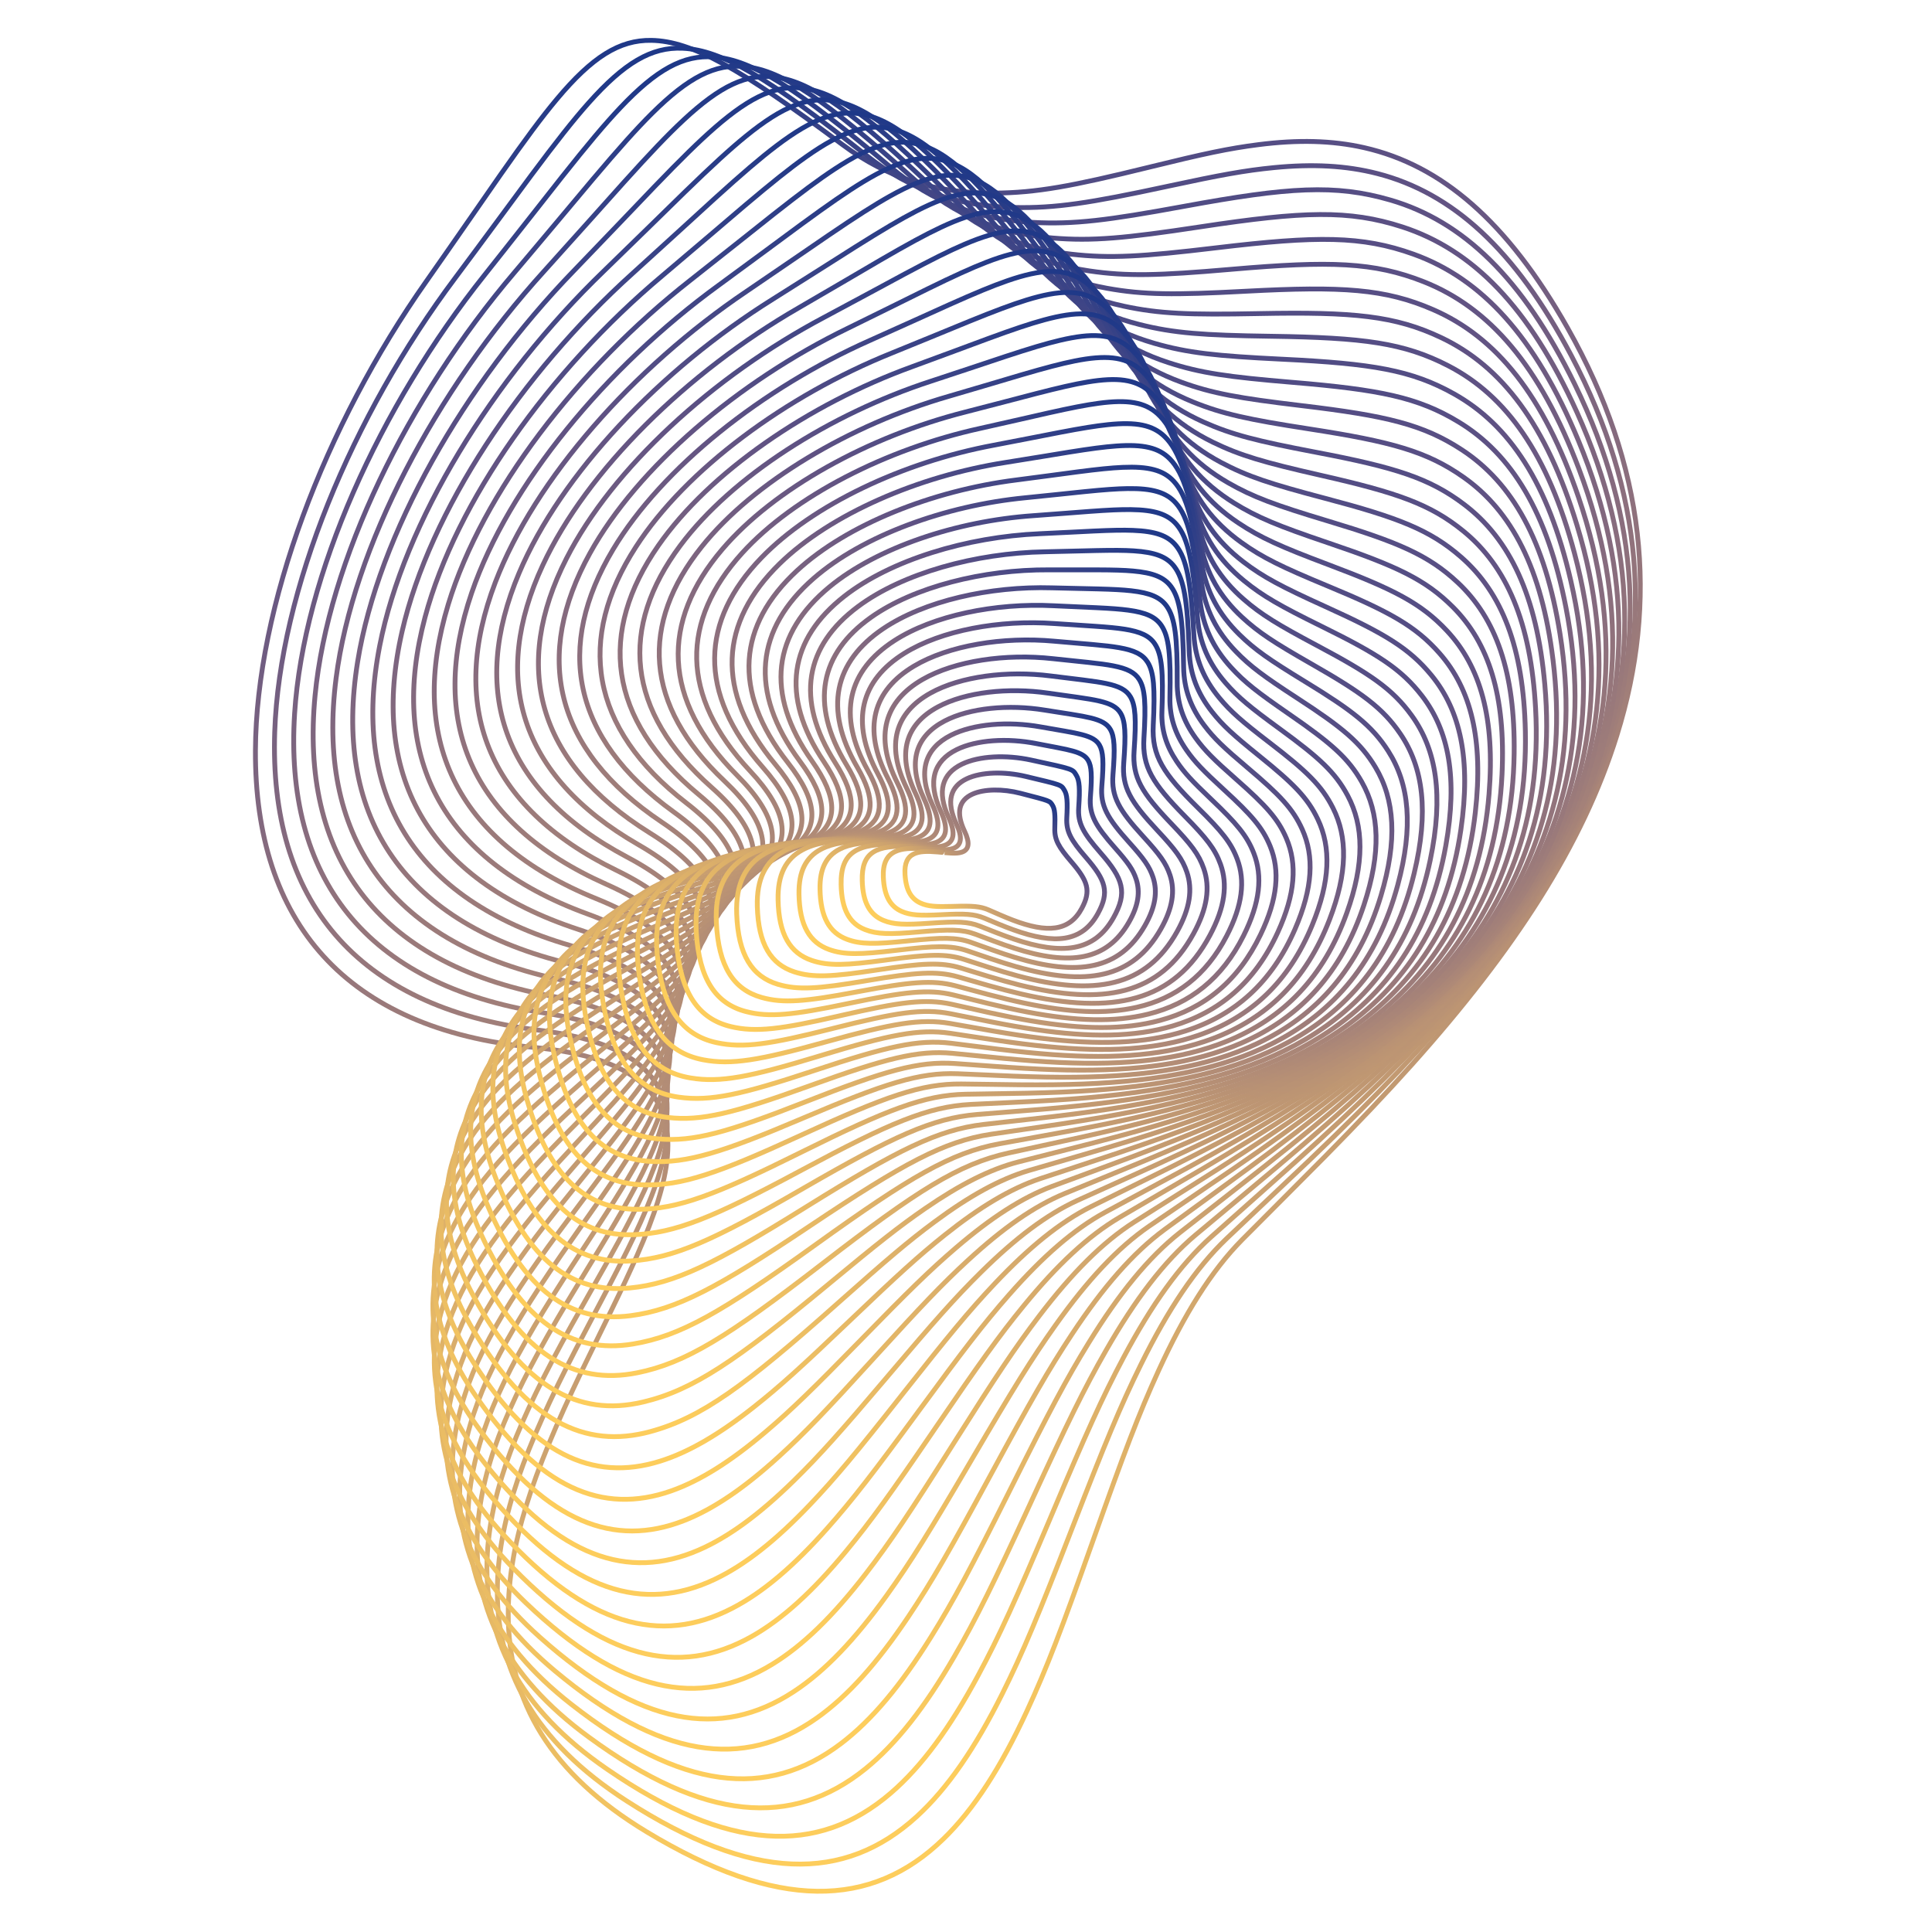 <svg xmlns="http://www.w3.org/2000/svg" width="400" height="400" viewBox="0 0 400 400">
  <defs>
    <linearGradient id="a" x1="0%" x2="96.353%" y1="50%" y2="50%">
      <stop offset="0%" stop-color="#1E3888"/>
      <stop offset="20%" stop-color="#605283"/>
      <stop offset="40%" stop-color="#8B6E7D"/>
      <stop offset="60%" stop-color="#B28C76"/>
      <stop offset="80%" stop-color="#D8AC6B"/>
      <stop offset="100%" stop-color="#FDCD5C"/>
    </linearGradient>
  </defs>
  <g fill="none" fill-rule="evenodd" stroke="url(#a)" transform="translate(12 -43)">
    <path d="M122.328,369.641 C154.462,376.545 181.921,370.816 205.932,354.194 C225.48,340.661 241.98,320.71 258.272,293.405 C262.449,286.404 266.517,279.102 271.197,270.32 C273.47,266.053 280.987,251.695 282.405,249.025 C286.663,241.01 293.501,233.045 303.164,224.371 C310.484,217.799 317.139,212.588 332.252,201.261 C332.808,200.844 332.808,200.844 333.365,200.426 C348.069,189.403 355.033,183.926 362.292,177.338 C371.757,168.748 378.378,160.864 382.367,152.969 C391.755,134.387 386.311,115.728 362.64,94.77 C345.242,79.366 328.34,75.422 310.962,80.896 C297.412,85.164 285.067,94.064 267.651,110.314 C265.293,112.513 256.807,120.56 257.629,119.785 C253.715,123.48 250.858,126.107 248.116,128.497 C241.155,134.564 235.607,138.451 230.508,140.561 C218.219,145.645 208.702,139.993 200.648,120.902 C185.379,84.707 158.484,73.544 124.798,84.246 C96.349,93.285 64.87,117.97 42.625,147.007 C38.632,152.218 27.07,167.048 26.13,168.266 C20.731,175.266 17.314,179.948 14.666,184.084 C8.57,193.601 6.824,200.048 8.915,206.356 C11.549,214.303 19.884,222.138 41.296,237.655 C50.903,244.617 56.853,253.432 60.264,264.636 C62.84,273.101 63.697,280.308 64.724,296.838 C64.737,297.054 64.737,297.054 64.75,297.269 C65.446,308.474 65.927,313.745 67.021,319.881 C68.451,327.911 70.701,334.649 74.16,340.601 C82.346,354.687 97.413,364.287 122.328,369.641 Z" transform="scale(1 -1) rotate(-72.642 -109.394 0)"/>
    <path d="M123.853,366.659 C155.306,373.423 182.183,367.814 205.684,351.536 C224.818,338.283 240.967,318.744 256.913,292.002 C261.001,285.146 264.983,277.995 269.563,269.393 C271.787,265.215 279.144,251.154 280.532,248.538 C284.7,240.687 291.395,232.886 300.854,224.389 C308.019,217.953 314.533,212.849 329.327,201.755 C329.871,201.347 329.871,201.347 330.416,200.939 C344.809,190.143 351.626,184.778 358.73,178.327 C367.994,169.915 374.474,162.194 378.378,154.463 C387.564,136.268 382.236,117.996 359.065,97.47 C342.036,82.384 325.494,78.521 308.487,83.88 C295.225,88.059 283.143,96.774 266.095,112.688 C263.788,114.842 255.483,122.721 256.285,121.964 C252.454,125.583 249.658,128.155 246.974,130.496 C240.16,136.439 234.728,140.246 229.736,142.313 C217.7,147.294 208.378,141.754 200.491,123.05 C185.543,87.603 159.221,76.67 126.251,87.148 C98.406,95.998 67.594,120.173 45.821,148.61 C41.914,153.714 30.596,168.238 29.677,169.43 C24.393,176.285 21.049,180.871 18.457,184.92 C12.492,194.239 10.784,200.55 12.828,206.725 C15.405,214.507 23.564,222.181 44.525,237.381 C53.932,244.202 59.758,252.838 63.098,263.814 C65.622,272.106 66.461,279.166 67.467,295.358 C67.48,295.569 67.48,295.569 67.493,295.78 C68.175,306.754 68.646,311.917 69.717,317.926 C71.118,325.79 73.32,332.388 76.706,338.218 C84.718,352.012 99.466,361.414 123.853,366.659 Z" transform="scale(1 -1) rotate(-74.317 -100.252 0)"/>
    <path d="M125.377,363.676 C156.151,370.3 182.445,364.811 205.436,348.877 C224.155,335.904 239.954,316.777 255.553,290.597 C259.552,283.886 263.448,276.886 267.928,268.465 C270.104,264.376 277.301,250.61 278.659,248.05 C282.737,240.362 289.288,232.724 298.543,224.405 C305.553,218.105 311.927,213.108 326.401,202.248 C326.934,201.848 326.934,201.848 327.466,201.449 C341.549,190.881 348.218,185.63 355.168,179.314 C364.231,171.08 370.57,163.523 374.388,155.955 C383.374,138.147 378.16,120.263 355.491,100.169 C338.83,85.4 322.648,81.618 306.012,86.862 C293.037,90.952 281.217,99.483 264.54,115.061 C262.282,117.169 254.159,124.881 254.942,124.141 C251.194,127.684 248.458,130.202 245.832,132.494 C239.164,138.312 233.849,142.04 228.963,144.063 C217.181,148.942 208.054,143.513 200.333,125.196 C185.707,90.496 159.957,79.793 127.704,90.048 C100.462,98.709 70.318,122.373 49.018,150.211 C45.195,155.207 34.122,169.426 33.224,170.591 C28.054,177.302 24.783,181.791 22.247,185.755 C16.413,194.875 14.742,201.051 16.741,207.092 C19.261,214.709 27.243,222.222 47.754,237.105 C56.96,243.785 62.663,252.243 65.933,262.991 C68.403,271.11 69.225,278.023 70.21,293.875 C70.223,294.082 70.223,294.082 70.236,294.289 C71.585,315.984 73.291,325.565 79.252,335.833 C87.091,349.335 101.519,358.54 125.377,363.676 Z" transform="scale(1 -1) rotate(-76.044 -91.183 0)"/>
    <path d="M126.902,360.69 C156.996,367.174 182.707,361.805 205.188,346.216 C223.492,333.523 238.941,314.807 254.194,289.19 C258.104,282.624 261.913,275.774 266.293,267.535 C268.421,263.534 275.458,250.065 276.786,247.559 C280.774,240.035 287.181,232.56 296.232,224.42 C303.088,218.254 309.321,213.365 323.476,202.739 C323.997,202.348 323.997,202.348 324.517,201.957 C338.289,191.616 344.81,186.479 351.606,180.299 C360.468,172.243 366.666,164.849 370.399,157.445 C379.183,140.024 374.084,122.528 351.916,102.865 C335.623,88.414 319.802,84.712 303.536,89.842 C290.85,93.843 279.292,102.189 262.984,117.431 C260.777,119.494 252.835,127.038 253.599,126.316 C249.933,129.783 247.258,132.247 244.689,134.49 C238.169,140.183 232.97,143.831 228.19,145.811 C216.662,150.587 207.729,145.27 200.175,127.341 C185.871,93.388 160.694,82.915 129.158,92.946 C102.518,101.419 73.042,124.572 52.215,151.81 C48.476,156.699 37.648,170.612 36.771,171.751 C31.716,178.317 28.517,182.709 26.038,186.587 C20.335,195.509 18.701,201.55 20.654,207.458 C23.116,214.909 30.923,222.262 50.983,236.827 C59.989,243.366 65.568,251.645 68.767,262.165 C71.184,270.112 71.988,276.877 72.953,292.39 C72.966,292.593 72.966,292.593 72.978,292.795 C74.299,314.024 75.969,323.399 81.798,333.445 C89.463,346.656 103.571,355.663 126.902,360.69 Z" transform="scale(1 -1) rotate(-77.821 -82.216 0)"/>
    <path d="M128.427,357.702 C157.841,364.046 182.97,358.797 204.941,343.552 C222.83,331.14 237.928,312.836 252.835,287.782 C256.656,281.359 260.378,274.661 264.659,266.603 C266.738,262.69 273.615,249.517 274.913,247.066 C278.812,239.706 285.074,232.394 293.922,224.432 C300.623,218.402 306.716,213.62 320.551,203.227 C321.059,202.845 321.059,202.845 321.568,202.463 C335.029,192.35 341.402,187.325 348.045,181.282 C356.705,173.404 362.762,166.173 366.41,158.933 C374.992,141.899 370.008,124.79 348.341,105.559 C332.417,91.425 316.957,87.805 301.061,92.82 C288.663,96.731 277.368,104.893 261.429,119.799 C259.272,121.817 251.512,129.193 252.256,128.489 C248.673,131.879 246.058,134.29 243.547,136.483 C237.173,142.052 232.091,145.62 227.418,147.557 C216.143,152.23 207.405,147.025 200.018,129.482 C186.036,96.278 161.431,86.034 130.611,95.841 C104.575,104.126 75.766,126.768 55.411,153.406 C51.758,158.188 41.175,171.796 40.318,172.909 C35.378,179.33 32.252,183.625 29.829,187.418 C24.256,196.141 22.66,202.046 24.567,207.821 C26.972,215.107 34.603,222.299 54.213,236.547 C63.018,242.945 68.473,251.045 71.602,261.337 C73.965,269.111 74.752,275.729 75.696,290.904 C75.709,291.102 75.709,291.102 75.721,291.3 C77.014,312.062 78.646,321.231 84.344,331.056 C91.836,343.975 105.624,352.784 128.427,357.702 Z" transform="scale(1 -1) rotate(-79.641 -73.376 0)"/>
    <path d="M129.953,354.712 C158.686,360.916 183.233,355.787 204.694,340.887 C222.168,328.754 236.916,310.862 251.476,286.37 C255.209,280.093 258.844,273.545 263.025,265.668 C265.056,261.843 271.772,248.967 273.041,246.571 C276.85,239.374 282.968,232.226 291.612,224.442 C298.159,218.547 304.111,213.873 317.627,203.713 C318.123,203.34 318.123,203.34 318.619,202.967 C331.769,193.081 337.995,188.17 344.484,182.263 C352.943,174.562 358.859,167.495 362.422,160.419 C370.802,143.771 365.933,127.05 344.767,108.251 C329.212,94.434 314.111,90.895 298.587,95.795 C286.477,99.617 275.443,107.595 259.874,122.165 C257.767,124.137 250.188,131.346 250.913,130.659 C247.414,133.974 244.858,136.33 242.406,138.474 C236.179,143.918 231.213,147.407 226.646,149.3 C215.625,153.87 207.082,148.778 199.861,131.622 C186.2,99.165 162.168,89.151 132.065,98.734 C106.632,106.83 78.491,128.962 58.609,155 C55.04,159.675 44.702,172.977 43.866,174.064 C39.041,180.34 35.987,184.539 33.621,188.246 C28.179,196.77 26.62,202.54 28.48,208.181 C30.829,215.303 38.283,222.333 57.442,236.264 C66.047,242.521 71.379,250.443 74.437,260.507 C76.747,268.108 77.516,274.578 78.44,289.414 C78.452,289.608 78.452,289.608 78.464,289.802 C79.729,310.097 81.325,319.06 86.891,328.664 C94.209,341.292 107.678,349.903 129.953,354.712 Z" transform="scale(1 -1) rotate(-81.5 -64.685 0)"/>
    <path d="M131.479,351.72 C159.533,357.784 183.496,352.774 204.448,338.218 C221.507,326.366 235.904,308.885 250.119,284.956 C253.762,278.824 257.311,272.426 261.392,264.731 C263.374,260.995 269.931,248.415 271.169,246.073 C274.889,239.04 280.862,232.055 289.303,224.449 C295.695,218.689 301.506,214.122 314.703,204.196 C315.187,203.832 315.187,203.832 315.672,203.468 C328.51,193.809 334.588,189.011 340.923,183.241 C349.182,175.718 354.957,168.814 358.434,161.902 C366.613,145.641 361.859,129.307 341.194,110.94 C326.008,97.441 311.267,93.982 296.113,98.767 C284.291,102.5 273.52,110.294 258.32,124.528 C256.263,126.454 248.866,133.496 249.572,132.827 C246.155,136.065 243.66,138.367 241.266,140.462 C235.185,145.782 230.336,149.191 225.875,151.041 C215.107,155.508 206.759,150.528 199.705,133.759 C186.366,102.049 162.906,92.265 133.52,101.624 C108.69,109.532 81.217,131.153 61.807,156.592 C58.322,161.159 48.229,174.156 47.415,175.216 C42.704,181.348 39.724,185.449 37.413,189.071 C32.102,197.397 30.58,203.031 32.395,208.539 C34.687,215.496 41.964,222.365 60.673,235.979 C69.078,242.095 74.286,249.838 77.273,259.674 C79.53,267.103 80.281,273.425 81.185,287.923 C81.197,288.112 81.197,288.112 81.209,288.301 C82.445,308.131 84.004,316.887 89.438,326.269 C96.584,338.606 109.732,347.019 131.479,351.72 Z" transform="scale(1 -1) rotate(-83.394 -56.16 0)"/>
    <path d="M133.006,348.725 C160.38,354.648 183.761,349.759 204.203,335.548 C220.847,323.975 234.894,306.906 248.762,283.54 C252.317,277.552 255.778,271.305 259.761,263.792 C261.694,260.143 268.091,247.86 269.299,245.572 C272.928,238.703 278.758,231.881 286.995,224.453 C293.233,218.829 298.903,214.37 311.78,204.677 C312.253,204.322 312.253,204.322 312.725,203.966 C325.253,194.535 331.183,189.851 337.364,184.216 C345.422,176.871 351.056,170.131 354.448,163.382 C362.425,147.508 357.786,131.562 337.622,113.626 C322.804,100.445 308.424,97.066 293.641,101.737 C282.107,105.381 271.598,112.99 256.768,126.889 C254.761,128.769 247.545,135.643 248.231,134.992 C244.897,138.154 242.463,140.402 240.126,142.447 C234.192,147.643 229.46,150.972 225.105,152.779 C214.591,157.143 206.438,152.275 199.55,135.893 C186.533,104.931 163.645,95.377 134.976,104.512 C110.749,112.231 83.943,133.341 65.007,158.18 C61.606,162.64 51.758,175.332 50.965,176.366 C46.369,182.353 43.461,186.358 41.207,189.894 C36.026,198.021 34.542,203.52 36.311,208.895 C38.545,215.686 45.647,222.395 63.905,235.691 C72.109,241.666 77.194,249.23 80.111,258.839 C82.313,266.094 83.048,272.269 83.931,286.428 C83.942,286.613 83.942,286.613 83.954,286.798 C85.162,306.161 86.684,314.712 91.987,323.872 C98.959,335.917 111.788,344.133 133.006,348.725 Z" transform="scale(1 -1) rotate(-85.318 -47.817 0)"/>
    <path d="M134.535,345.727 C161.229,351.511 184.028,346.742 203.959,332.874 C220.189,321.582 233.885,304.925 247.407,282.121 C250.872,276.277 254.248,270.182 258.13,262.849 C260.015,259.289 266.252,247.302 267.43,245.069 C270.97,238.364 276.656,231.705 284.689,224.455 C290.772,218.966 296.302,214.614 308.859,205.155 C309.32,204.808 309.32,204.808 309.78,204.462 C321.997,195.258 327.779,190.687 333.807,185.189 C341.663,178.022 347.156,171.445 350.463,164.859 C358.239,149.372 353.715,133.814 334.052,116.309 C319.602,103.446 305.582,100.148 291.169,104.704 C279.924,108.259 269.677,115.684 255.216,129.246 C253.259,131.082 246.225,137.787 246.892,137.154 C243.641,140.24 241.267,142.434 238.988,144.43 C233.201,149.501 228.585,152.751 224.337,154.515 C214.076,158.776 206.118,154.02 199.397,138.025 C186.701,107.81 164.386,98.486 136.433,107.397 C112.81,114.928 86.671,135.527 68.207,159.767 C64.892,164.119 55.289,176.506 54.516,177.513 C50.035,183.355 47.2,187.263 45.002,190.714 C39.951,198.643 38.505,204.006 40.228,209.247 C42.405,215.873 49.33,222.421 67.138,235.401 C75.142,241.235 80.103,248.62 82.949,258.001 C85.099,265.084 85.816,271.111 86.678,284.931 C86.69,285.112 86.69,285.112 86.701,285.292 C87.881,304.189 89.366,312.533 94.537,321.473 C101.336,333.226 113.845,341.244 134.535,345.727 Z" transform="scale(1 -1) rotate(-87.267 -39.668 0)"/>
    <path d="M136.066,342.726 C162.08,348.37 184.296,343.721 203.717,330.198 C219.532,319.186 232.878,302.94 246.054,280.699 C249.43,275 252.719,269.055 256.501,261.904 C258.338,258.432 264.414,246.741 265.563,244.563 C269.013,238.021 274.554,231.526 282.384,224.454 C288.312,219.1 293.702,214.856 305.94,205.631 C306.388,205.293 306.388,205.293 306.837,204.955 C318.742,195.979 324.377,191.521 330.251,186.159 C337.906,179.17 343.258,172.756 346.479,166.334 C354.054,151.234 349.645,136.063 330.483,118.99 C316.402,106.444 302.742,103.228 288.7,107.669 C277.743,111.134 267.758,118.375 253.667,131.601 C251.76,133.391 244.907,139.929 245.555,139.314 C242.386,142.324 240.073,144.463 237.852,146.411 C232.211,151.357 227.712,154.526 223.57,156.247 C213.563,160.406 205.799,155.761 199.245,140.154 C186.871,110.686 165.128,101.592 137.892,110.279 C114.872,117.621 89.401,137.71 71.41,161.35 C68.179,165.595 58.821,177.676 58.069,178.657 C53.703,184.355 50.94,188.166 48.799,191.531 C43.879,199.262 42.47,204.489 44.146,209.597 C46.267,216.058 53.016,222.445 70.373,235.108 C78.177,240.801 83.014,248.007 85.79,257.16 C87.886,264.07 88.585,269.95 89.427,283.432 C89.438,283.608 89.438,283.608 89.449,283.784 C90.601,302.214 92.049,310.352 97.088,319.07 C103.714,330.532 115.904,338.352 136.066,342.726 Z" transform="scale(1 -1) rotate(-89.236 -31.724 0)"/>
    <path d="M137.599,339.723 C162.932,345.227 184.566,340.698 203.477,327.519 C218.878,316.787 231.873,300.953 244.702,279.275 C247.99,273.72 251.192,267.926 254.875,260.956 C256.663,257.573 262.579,246.178 263.698,244.055 C267.058,237.677 272.455,231.344 280.081,224.451 C285.855,219.232 291.104,215.095 303.023,206.103 C303.459,205.774 303.459,205.774 303.895,205.445 C315.49,196.697 320.977,192.352 326.697,187.126 C334.151,180.315 339.362,174.064 342.498,167.807 C349.871,153.093 345.577,138.31 326.916,121.668 C313.204,109.44 299.904,106.304 286.232,110.63 C275.563,114.007 265.841,121.063 252.119,133.954 C250.262,135.698 243.591,142.068 244.22,141.47 C241.134,144.404 238.881,146.49 236.718,148.388 C231.223,153.21 226.84,156.3 222.806,157.977 C213.052,162.033 205.483,157.501 199.095,142.28 C187.043,113.56 165.873,104.695 139.353,113.159 C116.936,120.312 92.133,139.891 74.614,162.931 C71.468,167.069 62.355,178.844 61.624,179.799 C57.372,185.352 54.682,189.066 52.597,192.345 C47.808,199.878 46.437,204.97 48.067,209.945 C50.131,216.24 56.703,222.467 73.61,234.812 C81.214,240.364 85.927,247.392 88.632,256.316 C90.674,263.054 91.356,268.787 92.178,281.929 C92.189,282.101 92.189,282.101 92.2,282.273 C93.324,300.237 94.734,308.169 99.642,316.665 C106.095,327.836 117.964,335.458 137.599,339.723 Z" transform="scale(-1 1) rotate(88.78 0 24.508)"/>
    <path d="M139.134,336.718 C163.787,342.081 184.838,337.672 203.239,324.838 C218.225,314.386 230.87,298.964 243.353,277.848 C246.552,272.438 249.667,266.795 253.25,260.006 C254.99,256.711 260.746,245.612 261.835,243.544 C265.105,237.329 270.358,231.16 277.781,224.445 C283.4,219.361 288.508,215.332 300.107,206.574 C300.532,206.253 300.532,206.253 300.956,205.933 C312.24,197.412 317.579,193.18 323.145,188.09 C330.398,181.457 335.468,175.37 338.519,169.276 C345.69,154.949 341.511,140.554 323.351,124.344 C310.007,112.433 297.068,109.378 283.767,113.589 C273.386,116.877 263.926,123.748 250.574,136.303 C248.767,138.002 242.277,144.205 242.886,143.625 C239.884,146.482 237.691,148.514 235.586,150.363 C230.238,155.06 225.971,158.07 222.043,159.705 C212.543,163.657 205.169,159.237 198.948,144.403 C187.217,116.431 166.619,107.796 140.816,116.035 C119.003,123.001 94.867,142.068 77.821,164.508 C74.759,168.539 65.891,180.01 65.181,180.938 C61.044,186.346 58.427,189.964 56.398,193.157 C51.739,200.491 50.406,205.448 51.99,210.289 C53.997,216.42 60.393,222.485 76.849,234.514 C84.252,239.925 88.842,246.774 91.477,255.47 C93.466,262.035 94.13,267.62 94.932,280.424 C94.942,280.592 94.942,280.592 94.953,280.759 C96.048,298.257 97.422,305.983 102.198,314.258 C108.478,325.137 120.027,332.561 139.134,336.718 Z" transform="scale(-1 1) rotate(86.786 0 17.43)"/>
    <path d="M140.671,333.71 C164.645,338.933 185.113,334.644 203.004,322.154 C217.575,311.982 229.87,296.972 242.007,276.418 C245.116,271.153 248.144,265.661 251.628,259.053 C253.319,255.846 258.915,245.044 259.974,243.03 C263.155,236.979 268.264,230.973 275.483,224.436 C280.947,219.488 285.915,215.566 297.195,207.041 C297.607,206.729 297.607,206.729 298.019,206.418 C308.992,198.124 314.184,194.006 319.596,189.052 C326.648,182.597 331.577,176.673 334.542,170.743 C341.512,156.803 337.448,142.795 319.789,127.016 C306.814,115.423 294.234,112.449 281.304,116.546 C271.212,119.744 262.013,126.431 249.031,138.65 C247.274,140.303 240.965,146.339 241.556,145.776 C238.636,148.557 236.503,150.535 234.456,152.335 C229.255,156.907 225.105,159.838 221.283,161.429 C212.036,165.279 204.857,160.971 198.803,146.524 C187.394,119.299 167.368,110.894 142.282,118.909 C121.072,125.686 97.604,144.243 81.03,166.084 C78.053,170.007 69.43,181.172 68.741,182.074 C64.719,187.338 62.174,190.858 60.202,193.966 C55.674,201.102 54.377,205.923 55.916,210.631 C57.865,216.597 64.085,222.501 80.091,234.213 C87.294,239.483 91.76,246.153 94.324,254.622 C96.259,261.014 96.906,266.452 97.687,278.917 C97.698,279.08 97.698,279.08 97.708,279.243 C98.776,296.274 100.112,303.794 104.757,311.848 C110.863,322.435 122.093,329.662 140.671,333.71 Z" transform="scale(-1 1) rotate(84.787 0 10.064)"/>
    <path d="M142.211,330.699 C165.505,335.783 185.391,331.614 202.772,319.468 C216.928,309.576 228.872,294.977 240.663,274.987 C243.683,269.866 246.625,264.524 250.009,258.098 C251.652,254.979 257.088,244.473 258.117,242.514 C261.207,236.627 266.172,230.784 273.188,224.425 C278.497,219.612 283.324,215.797 294.285,207.506 C294.685,207.203 294.685,207.203 295.085,206.9 C305.747,198.834 310.791,194.83 316.049,190.012 C322.9,183.734 327.688,177.974 330.568,172.208 C337.337,158.654 333.387,145.033 316.229,129.687 C303.623,118.411 291.404,115.517 278.844,119.499 C269.04,122.608 260.104,129.111 247.491,140.994 C245.784,142.602 239.657,148.47 240.228,147.925 C237.391,150.63 235.319,152.554 233.329,154.304 C228.275,158.752 224.241,161.603 220.526,163.151 C211.532,166.898 204.548,162.702 198.661,148.642 C187.573,122.165 168.12,113.989 143.75,121.781 C123.143,128.369 100.343,146.415 84.242,167.656 C81.35,171.473 72.972,182.332 72.303,183.208 C68.396,188.327 65.924,191.751 64.008,194.773 C59.61,201.71 58.351,206.396 59.844,210.971 C61.736,216.771 67.78,222.515 83.335,233.909 C90.338,239.039 94.68,245.53 97.174,253.771 C99.056,259.99 99.685,265.28 100.446,277.407 C100.456,277.565 100.456,277.565 100.466,277.724 C101.505,294.289 102.805,301.603 107.318,309.435 C113.251,319.731 124.161,326.76 142.211,330.699 Z" transform="scale(-1 1) rotate(82.787 0 2.41)"/>
    <path d="M143.755,327.686 C166.368,332.63 185.671,328.581 202.542,316.78 C216.284,307.168 227.877,292.981 239.322,273.552 C242.253,268.576 245.108,263.385 248.393,257.14 C249.987,254.11 255.263,243.9 256.262,241.995 C259.263,236.272 264.084,230.593 270.895,224.412 C276.05,219.734 280.737,216.026 291.378,207.969 C291.766,207.675 291.766,207.675 292.154,207.381 C302.505,199.542 307.402,195.651 312.505,190.969 C319.155,184.869 323.803,179.272 326.597,173.67 C333.164,160.503 329.33,147.27 312.673,132.354 C300.435,121.396 288.576,118.583 276.387,122.451 C266.871,125.47 258.197,131.789 245.953,143.336 C244.297,144.898 238.351,150.598 238.903,150.072 C236.149,152.701 234.137,154.57 232.206,156.271 C227.297,160.595 223.381,163.366 219.772,164.871 C211.032,168.515 204.242,164.431 198.521,150.757 C187.756,125.028 168.875,117.082 145.222,124.65 C125.218,131.05 103.086,148.585 87.457,169.227 C84.649,172.936 76.516,183.49 75.869,184.339 C72.076,189.313 69.677,192.64 67.817,195.577 C63.55,202.316 62.328,206.866 63.775,211.308 C65.611,216.943 71.478,222.526 86.583,233.603 C93.385,238.592 97.604,244.904 100.027,252.917 C101.855,258.964 102.467,264.107 103.207,275.895 C103.217,276.049 103.217,276.049 103.227,276.203 C104.238,292.302 105.501,299.409 109.882,307.021 C115.642,317.025 126.232,323.856 143.755,327.686 Z" transform="scale(-1 1) rotate(80.793 0 -5.535)"/>
    <path d="M145.301,324.672 C167.234,329.475 185.955,325.546 202.316,314.089 C215.642,304.757 226.886,290.982 237.984,272.116 C240.826,267.284 243.595,262.244 246.78,256.181 C248.325,253.238 253.441,243.325 254.41,241.475 C257.321,235.915 261.998,230.399 268.606,224.396 C273.607,219.853 278.152,216.253 288.474,208.429 C288.85,208.144 288.85,208.144 289.227,207.859 C309.603,192.411 317.746,184.934 322.629,175.129 C328.995,162.349 325.275,149.504 309.119,135.02 C297.25,124.379 285.751,121.647 273.933,125.4 C264.705,128.33 256.293,134.464 244.419,145.676 C242.813,147.192 237.048,152.725 237.581,152.216 C234.91,154.769 232.958,156.584 231.085,158.236 C226.323,162.435 222.523,165.127 219.021,166.588 C210.534,170.13 203.939,166.157 198.385,152.871 C187.941,127.888 169.632,120.173 146.696,127.516 C127.296,133.728 105.831,150.753 90.676,170.795 C87.952,174.396 80.064,184.645 79.437,185.468 C75.759,190.298 73.433,193.528 71.629,196.379 C67.493,202.92 66.309,207.335 67.709,211.643 C69.488,217.113 75.179,222.535 89.834,233.295 C96.435,238.143 100.53,244.277 102.883,252.062 C104.658,257.936 105.252,262.931 105.972,274.38 C105.981,274.53 105.981,274.53 105.991,274.68 C106.974,290.313 108.199,297.214 112.45,304.604 C118.036,314.317 128.307,320.95 145.301,324.672 Z" transform="scale(-1 1) rotate(78.809 0 -13.772)"/>
    <path d="M146.851,321.655 C168.104,326.318 186.242,322.509 202.093,311.397 C215.005,302.345 225.897,288.981 236.649,270.678 C239.403,265.991 242.085,261.101 245.17,255.219 C246.667,252.365 251.623,242.748 252.562,240.952 C255.383,235.556 259.916,230.203 266.32,224.378 C271.166,219.971 275.571,216.478 285.573,208.888 C285.938,208.611 285.938,208.611 286.302,208.335 C306.045,193.35 313.935,186.097 318.665,176.587 C324.829,164.194 321.224,151.735 305.569,137.683 C294.069,127.36 282.93,124.708 271.483,128.346 C262.543,131.188 254.393,137.137 242.889,148.013 C241.333,149.484 235.749,154.849 236.263,154.358 C233.674,156.835 231.783,158.596 229.968,160.199 C225.353,164.274 221.669,166.885 218.273,168.304 C210.04,171.742 203.64,167.882 198.252,154.982 C188.13,130.747 170.394,123.261 148.174,130.381 C129.377,136.404 108.58,152.918 93.897,172.36 C91.258,175.855 83.615,185.798 83.009,186.595 C79.446,191.28 77.192,194.413 75.445,197.179 C71.439,203.521 70.292,207.801 71.647,211.976 C73.369,217.281 78.884,222.542 93.087,232.985 C99.489,237.692 103.46,243.647 105.742,251.204 C107.464,256.905 108.041,261.753 108.74,272.864 C108.749,273.009 108.749,273.009 108.758,273.155 C109.714,288.321 110.902,295.016 115.02,302.185 C120.434,311.607 130.385,318.042 146.851,321.655 Z" transform="scale(-1 1) rotate(76.84 0 -22.299)"/>
    <path d="M148.404,318.636 C168.977,323.159 186.533,319.471 201.873,308.702 C214.37,299.93 224.913,286.978 235.318,269.238 C237.983,264.695 240.578,259.956 243.564,254.255 C245.012,251.489 249.808,242.169 250.717,240.428 C255.615,231.047 263.18,224.157 282.676,209.344 C283.029,209.077 283.029,209.077 283.381,208.809 C302.491,194.287 310.127,187.258 314.704,178.043 C320.667,166.036 317.177,153.965 302.023,140.344 C290.891,130.338 280.112,127.768 269.036,131.291 C260.384,134.043 252.496,139.808 241.362,150.349 C239.855,151.774 234.454,156.972 234.948,156.498 C232.442,158.898 230.612,160.606 228.854,162.159 C224.385,166.11 220.818,168.642 217.529,170.017 C209.549,173.353 203.344,169.604 198.123,157.091 C188.322,133.604 171.158,126.347 149.656,133.243 C131.462,139.078 111.332,155.082 97.122,173.924 C94.568,177.311 87.169,186.95 86.585,187.72 C83.136,192.26 80.955,195.297 79.264,197.977 C75.389,204.121 74.279,208.265 75.588,212.307 C77.253,217.447 82.592,222.547 96.345,232.673 C102.546,237.239 106.394,243.015 108.605,250.345 C110.273,255.873 110.832,260.573 111.511,271.345 C111.52,271.486 111.52,271.486 111.529,271.628 C112.456,286.328 113.608,292.817 117.595,299.764 C122.835,308.895 132.466,315.132 148.404,318.636 Z" transform="scale(-1 1) rotate(74.891 0 -31.114)"/>
    <path d="M149.961,315.616 C169.854,319.999 186.827,316.431 201.658,306.007 C213.74,297.515 223.932,284.974 233.991,267.796 C236.567,263.398 239.075,258.81 241.961,253.29 C243.361,250.613 247.997,241.588 248.876,239.902 C253.612,230.815 260.929,224.143 279.783,209.799 C280.123,209.54 280.123,209.54 280.464,209.281 C298.941,195.222 306.323,188.417 310.746,179.497 C316.508,167.877 313.133,156.193 298.48,143.004 C287.716,133.315 277.298,130.826 266.592,134.234 C258.229,136.897 250.603,142.478 239.838,152.682 C238.382,154.062 233.161,159.092 233.637,158.636 C231.214,160.961 229.443,162.614 227.744,164.118 C223.422,167.944 219.971,170.396 216.788,171.729 C209.061,174.962 203.051,171.325 197.997,159.199 C188.518,136.458 171.926,129.432 151.141,136.104 C133.55,141.75 114.088,157.243 100.351,175.486 C97.881,178.766 90.728,188.099 90.164,188.843 C86.83,193.239 84.721,196.178 83.087,198.773 C79.342,204.718 78.27,208.727 79.533,212.636 C81.141,217.611 86.303,222.551 99.606,232.36 C105.607,236.785 109.331,242.382 111.472,249.483 C113.086,254.84 113.628,259.392 114.287,269.825 C114.295,269.962 114.295,269.962 114.304,270.099 C115.203,284.333 116.317,290.616 120.173,297.342 C125.24,306.181 134.551,312.221 149.961,315.616 Z" transform="scale(-1 1) rotate(72.967 0 -40.21)"/>
    <path d="M151.522,312.595 C170.734,316.838 187.125,313.389 201.445,303.31 C213.113,295.098 222.954,282.969 232.667,266.353 C235.154,262.099 237.576,257.662 240.362,252.324 C241.714,249.734 246.189,241.006 247.038,239.374 C251.614,230.581 258.681,224.127 276.893,210.253 C277.222,210.003 277.222,210.003 277.55,209.752 C295.395,196.156 302.523,189.576 306.793,180.95 C312.353,169.716 309.093,158.42 294.94,145.662 C284.545,136.291 274.487,133.882 264.153,137.176 C256.077,139.75 248.714,145.146 238.318,155.014 C236.912,156.349 231.873,161.211 232.329,160.773 C229.989,163.021 228.279,164.62 226.637,166.076 C222.462,169.777 219.128,172.15 216.051,173.439 C208.578,176.569 202.763,173.044 197.875,161.305 C188.717,139.312 172.698,132.515 152.629,138.963 C135.642,144.421 116.848,159.403 103.583,177.047 C101.198,180.219 94.289,189.247 93.747,189.964 C90.528,194.216 88.491,197.059 86.914,199.567 C83.299,205.315 82.264,209.188 83.482,212.964 C85.032,217.774 90.019,222.553 102.871,232.045 C108.671,236.329 112.272,241.747 114.342,248.621 C115.903,253.804 116.427,258.209 117.065,268.304 C117.074,268.436 117.074,268.436 117.082,268.569 C117.953,282.337 119.03,288.414 122.754,294.919 C127.648,303.466 136.64,309.308 151.522,312.595 Z" transform="scale(-1 1) rotate(71.073 0 -49.582)"/>
    <path d="M153.086,309.572 C171.619,313.675 187.426,310.347 201.237,300.612 C212.49,292.68 221.981,280.962 231.348,264.909 C233.745,260.8 236.08,256.513 238.767,251.356 C240.07,248.855 244.386,240.423 245.205,238.846 C249.619,230.346 256.437,224.11 274.007,210.705 C274.324,210.464 274.324,210.464 274.64,210.222 C291.852,197.089 298.727,190.732 302.843,182.401 C308.202,171.554 305.056,160.645 291.405,148.318 C281.378,139.265 271.681,136.937 261.717,140.116 C253.929,142.6 246.828,147.812 236.802,157.345 C235.446,158.634 230.589,163.329 231.026,162.908 C228.768,165.08 227.119,166.625 225.535,168.032 C221.506,171.609 218.288,173.902 215.318,175.147 C208.098,178.175 202.478,174.762 197.756,163.409 C188.921,142.163 173.474,135.597 154.122,141.821 C137.738,147.09 119.611,161.562 106.819,178.606 C104.519,181.671 97.855,190.394 97.333,191.084 C94.229,195.191 92.265,197.937 90.744,200.361 C87.26,205.91 86.263,209.648 87.434,213.29 C88.928,217.935 93.738,222.553 106.14,231.728 C111.74,235.872 115.216,241.111 117.216,247.757 C118.724,252.768 119.23,257.026 119.848,266.782 C119.856,266.91 119.856,266.91 119.864,267.038 C120.707,280.34 121.747,286.211 125.34,292.494 C130.06,300.75 138.732,306.395 153.086,309.572 Z" transform="scale(-1 1) rotate(69.214 0 -59.217)"/>
    <path d="M154.655,306.549 C172.507,310.512 187.732,307.304 201.033,297.913 C211.87,290.261 221.011,278.955 230.032,263.464 C232.34,259.499 234.589,255.363 237.176,250.387 C238.43,247.974 242.586,239.838 243.375,238.316 C247.628,230.111 254.196,224.093 271.125,211.156 C271.43,210.924 271.43,210.924 271.734,210.691 C288.313,198.02 294.935,191.888 298.897,183.852 C304.054,173.391 301.023,162.869 287.873,150.973 C278.215,142.237 268.878,139.99 259.285,143.055 C251.786,145.45 244.947,150.477 235.29,159.674 C233.984,160.918 229.308,165.445 229.726,165.043 C227.551,167.138 225.962,168.629 224.436,169.986 C220.554,173.439 217.453,175.652 214.589,176.855 C207.622,179.78 202.196,176.478 197.642,165.513 C189.128,145.014 174.254,138.677 155.618,144.677 C139.837,149.758 122.379,163.719 110.059,180.164 C107.843,183.122 101.425,191.539 100.924,192.203 C97.934,196.166 96.043,198.815 94.578,201.153 C91.224,206.503 90.265,210.106 91.39,213.616 C92.827,218.096 97.461,222.553 109.412,231.411 C114.812,235.413 118.165,240.474 120.094,246.892 C121.548,251.73 122.037,255.841 122.635,265.258 C122.643,265.382 122.643,265.382 122.65,265.505 C123.465,278.341 124.468,284.006 127.929,290.069 C132.477,298.033 140.829,303.48 154.655,306.549 Z" transform="scale(-1 1) rotate(67.394 0 -69.101)"/>
    <path d="M156.227,303.525 C173.399,307.348 188.041,304.26 200.832,295.213 C211.255,287.841 220.045,276.947 228.719,262.018 C230.939,258.198 233.101,254.213 235.588,249.418 C236.794,247.093 240.79,239.253 241.549,237.786 C245.641,229.874 251.96,224.074 268.247,211.606 C268.539,211.383 268.539,211.383 268.832,211.159 C284.778,198.951 291.146,193.043 294.954,185.301 C299.911,175.226 296.995,165.092 284.345,153.628 C275.056,145.209 266.079,143.043 256.856,145.992 C249.646,148.298 243.069,153.142 233.782,162.003 C232.526,163.201 228.031,167.561 228.43,167.176 C226.338,169.195 224.809,170.632 223.341,171.94 C219.605,175.268 216.621,177.402 213.863,178.561 C207.15,181.384 201.919,178.194 197.531,167.615 C189.339,147.863 175.037,141.756 157.118,147.532 C141.941,152.425 125.15,165.876 113.303,181.721 C111.172,184.571 104.998,192.684 104.518,193.321 C101.643,197.139 99.825,199.692 98.416,201.944 C95.193,207.096 94.271,210.564 95.35,213.94 C96.73,218.255 101.188,222.551 112.689,231.093 C117.888,234.954 121.117,239.837 122.976,246.027 C124.376,250.692 124.848,254.655 125.425,263.734 C125.433,263.853 125.433,263.853 125.44,263.972 C126.227,276.342 127.193,281.801 130.523,287.642 C134.897,295.316 142.929,300.565 156.227,303.525 Z" transform="scale(-1 1) rotate(65.618 0 -79.215)"/>
    <path d="M157.803,300.501 C174.295,304.183 188.355,301.215 200.635,292.513 C210.643,285.421 219.083,274.938 227.411,260.572 C229.542,256.896 231.617,253.062 234.005,248.448 C235.162,246.212 238.998,238.668 239.727,237.255 C243.657,229.637 249.727,224.055 265.373,212.056 C265.653,211.841 265.653,211.841 265.933,211.626 C281.247,199.881 287.361,194.197 291.016,186.75 C295.771,177.061 292.97,167.314 280.821,156.281 C271.9,148.18 263.283,146.094 254.432,148.929 C247.509,151.146 241.195,155.805 232.278,164.331 C231.072,165.483 226.758,169.675 227.138,169.308 C225.129,171.252 223.66,172.635 222.25,173.893 C218.661,177.097 215.793,179.151 213.142,180.267 C206.682,182.987 201.646,179.909 197.425,169.717 C189.554,150.712 175.824,144.834 158.622,150.387 C144.048,155.091 127.925,168.031 116.551,183.277 C114.504,186.02 108.575,193.827 108.116,194.439 C105.356,198.112 103.611,200.568 102.258,202.734 C99.165,207.688 98.28,211.021 99.314,214.264 C100.637,218.414 104.919,222.55 115.969,230.774 C120.968,234.495 124.074,239.198 125.861,245.161 C127.208,249.653 127.663,253.469 128.219,262.209 C128.227,262.324 128.227,262.324 128.234,262.439 C128.993,274.343 129.922,279.596 133.12,285.216 C137.321,292.598 145.034,297.649 157.803,300.501 Z" transform="scale(-1 1) rotate(63.89 0 -89.534)"/>
    <path d="M159.384,297.476 C175.195,301.019 188.672,298.171 200.442,289.813 C210.035,283.001 218.125,272.929 226.107,259.125 C228.148,255.594 230.137,251.91 232.425,247.478 C233.534,245.33 237.209,238.082 237.909,236.723 C241.678,229.399 247.499,224.035 262.502,212.505 C262.77,212.299 262.77,212.299 263.039,212.093 C277.719,200.81 283.58,195.351 287.081,188.198 C291.635,178.896 288.949,169.535 277.301,158.934 C268.749,151.15 260.492,149.145 252.011,151.865 C245.377,153.993 239.325,158.468 230.777,166.657 C229.621,167.765 225.489,171.789 225.849,171.44 C223.923,173.307 222.515,174.636 221.163,175.845 C217.72,178.925 214.969,180.899 212.424,181.972 C206.217,184.59 201.376,181.623 197.322,171.817 C189.772,153.559 176.615,147.912 160.13,153.24 C146.159,157.756 130.704,170.186 119.802,184.832 C117.84,187.468 112.157,194.97 111.718,195.555 C109.073,199.084 107.4,201.443 106.104,203.524 C103.141,208.28 102.294,211.477 103.282,214.587 C104.548,218.572 108.654,222.547 119.253,230.455 C124.052,234.035 127.034,238.56 128.751,244.294 C130.044,248.614 130.481,252.282 131.018,260.684 C131.025,260.794 131.025,260.794 131.032,260.905 C131.762,272.343 132.654,277.39 135.721,282.789 C139.749,289.88 147.142,294.733 159.384,297.476 Z" transform="scale(-1 1) rotate(62.215 0 -100.03)"/>
    <path d="M160.968,294.452 C176.099,297.854 188.993,295.126 200.253,287.113 C209.431,280.58 217.17,270.921 224.806,257.679 C226.759,254.292 228.661,250.759 230.849,246.507 C231.909,244.447 235.425,237.496 236.094,236.192 C239.702,229.162 245.274,224.015 259.635,212.954 C259.891,212.757 259.891,212.757 260.148,212.56 C274.195,201.739 279.803,196.504 283.151,189.646 C287.503,180.73 284.931,171.756 273.784,161.586 C265.601,154.12 257.704,152.196 249.595,154.801 C243.249,156.84 237.458,161.13 229.28,168.984 C228.175,170.046 224.223,173.903 224.565,173.571 C222.722,175.362 221.374,176.637 220.08,177.797 C216.784,180.752 214.149,182.647 211.71,183.677 C205.757,186.192 201.11,183.337 197.222,173.918 C189.994,156.407 177.41,150.989 161.642,156.093 C148.274,160.421 133.487,172.34 123.058,186.387 C121.18,188.916 115.741,196.113 115.324,196.671 C112.793,200.056 111.193,202.318 109.953,204.313 C107.121,208.871 106.311,211.933 107.254,214.91 C108.463,218.73 112.392,222.544 122.541,230.135 C127.14,233.574 129.997,237.921 131.644,243.427 C132.884,247.575 133.304,251.095 133.82,259.159 C133.826,259.265 133.826,259.265 133.833,259.371 C134.535,270.343 135.391,275.185 138.326,280.362 C142.181,287.162 149.254,291.818 160.968,294.452 Z" transform="scale(-1 1) rotate(60.597 0 -110.666)"/>
    <path d="M162.555,291.427 C177.007,294.69 189.318,292.082 200.068,284.413 C208.831,278.16 216.22,268.912 223.509,256.232 C225.373,252.99 227.188,249.608 229.277,245.537 C230.289,243.566 233.644,236.91 234.283,235.661 C237.73,228.924 243.052,223.995 256.772,213.403 C257.016,213.215 257.016,213.215 257.26,213.026 C270.675,202.668 276.029,197.657 279.223,191.094 C283.375,182.564 280.918,173.977 270.271,164.238 C262.456,157.089 254.92,155.246 247.182,157.736 C241.124,159.686 235.596,163.791 227.787,171.31 C226.732,172.326 222.961,176.016 223.284,175.702 C221.524,177.417 220.236,178.638 219,179.749 C215.85,182.579 213.332,184.395 211,185.381 C205.3,187.794 200.848,185.05 197.127,176.018 C190.22,159.253 178.208,154.065 163.157,158.946 C150.393,163.085 136.273,174.494 126.317,187.942 C124.524,190.363 119.33,197.255 118.933,197.787 C116.517,201.027 114.99,203.192 113.806,205.102 C111.105,209.462 110.332,212.389 111.229,215.233 C112.382,218.888 116.134,222.542 125.833,229.816 C130.231,233.114 132.965,237.282 134.541,242.561 C135.728,246.536 136.13,249.909 136.625,257.634 C136.632,257.735 136.632,257.735 136.638,257.837 C137.312,268.343 138.131,272.979 140.934,277.936 C144.616,284.444 151.37,288.902 162.555,291.427 Z" transform="scale(-1 1) rotate(59.04 0 -121.403)"/>
    <path d="M164.147,288.404 C177.918,291.526 189.646,289.039 199.886,281.713 C208.234,275.741 215.272,266.904 222.216,254.786 C223.99,251.688 225.719,248.457 227.708,244.567 C228.671,242.684 231.867,236.324 232.476,235.13 C235.761,228.687 240.835,223.975 253.912,213.853 C254.145,213.673 254.145,213.673 254.377,213.493 C267.159,203.598 272.259,198.81 275.3,192.541 C279.25,184.398 276.908,176.198 266.761,166.889 C259.315,160.058 252.14,158.296 244.772,160.671 C239.003,162.531 233.737,166.453 226.298,173.636 C225.292,174.606 221.703,178.129 222.007,177.832 C220.33,179.471 219.103,180.638 217.924,181.7 C214.921,184.406 212.519,186.142 210.294,187.086 C204.846,189.396 200.589,186.764 197.035,178.117 C190.45,162.1 179.01,157.142 164.676,161.798 C152.515,165.749 139.063,176.647 129.579,189.496 C127.871,191.81 122.922,198.397 122.546,198.903 C120.245,201.998 118.79,204.066 117.663,205.891 C115.092,210.053 114.357,212.844 115.208,215.556 C116.304,219.046 119.88,222.539 129.129,229.496 C133.326,232.654 135.936,236.643 137.442,241.694 C138.575,245.496 138.959,248.722 139.434,256.108 C139.441,256.206 139.441,256.206 139.447,256.303 C140.093,266.344 140.874,270.774 143.547,275.509 C147.055,281.727 153.489,285.987 164.147,288.404 Z" transform="scale(-1 1) rotate(57.549 0 -132.19)"/>
    <path d="M165.742,285.381 C178.833,288.363 189.978,285.996 199.707,279.015 C207.641,273.322 214.329,264.896 220.926,253.34 C222.612,250.387 224.253,247.306 226.143,243.598 C227.058,241.802 230.093,235.739 230.672,234.599 C233.796,228.45 238.62,223.956 251.056,214.302 C251.276,214.131 251.276,214.131 251.497,213.96 C263.646,204.527 268.492,199.964 271.38,193.989 C275.129,186.232 272.901,178.418 263.255,169.54 C256.178,163.026 249.363,161.345 242.366,163.606 C236.885,165.377 231.881,169.114 224.812,175.961 C223.857,176.887 220.449,180.242 220.733,179.963 C219.139,181.525 217.972,182.638 216.852,183.651 C213.995,186.233 211.71,187.889 209.59,188.79 C204.396,190.997 200.334,188.477 196.946,180.217 C190.682,164.946 179.815,160.218 166.198,164.65 C154.641,168.412 141.856,178.8 132.846,191.05 C131.222,193.257 126.518,199.539 126.163,200.018 C123.977,202.969 122.594,204.941 121.524,206.68 C119.083,210.643 118.385,213.3 119.19,215.879 C120.229,219.204 123.63,222.536 132.428,229.177 C136.425,232.194 138.911,236.004 140.346,240.828 C141.426,244.457 141.793,247.536 142.247,254.584 C142.253,254.677 142.253,254.677 142.259,254.77 C142.877,264.345 143.622,268.569 146.163,273.084 C149.498,279.01 155.612,283.073 165.742,285.381 Z" transform="scale(-1 1) rotate(56.126 0 -142.974)"/>
    <path d="M167.341,282.358 C179.751,285.201 190.313,282.954 199.532,276.317 C207.051,270.904 213.388,262.889 219.639,251.896 C221.236,249.087 222.791,246.156 224.581,242.629 C225.447,240.922 228.323,235.154 228.872,234.069 C231.834,228.213 236.409,223.937 248.203,214.751 C248.411,214.589 248.411,214.589 248.62,214.427 C260.136,205.456 264.729,201.117 267.463,195.437 C271.011,188.066 268.898,180.638 259.752,172.192 C253.043,165.995 246.589,164.394 239.963,166.54 C234.77,168.222 230.029,171.775 223.329,178.287 C222.424,179.166 219.197,182.354 219.463,182.093 C217.951,183.58 216.845,184.638 215.782,185.602 C213.072,188.06 210.904,189.636 208.891,190.494 C203.949,192.599 200.082,190.19 196.861,182.316 C190.918,167.792 180.624,163.293 167.724,167.502 C156.77,171.075 144.653,180.953 136.115,192.604 C134.576,194.704 130.117,200.681 129.783,201.133 C127.711,203.94 126.402,205.815 125.387,207.468 C123.077,211.234 122.416,213.756 123.176,216.202 C124.158,219.363 127.383,222.534 135.73,228.858 C139.526,231.735 141.889,235.366 143.253,239.962 C144.28,243.419 144.629,246.35 145.063,253.06 C145.069,253.148 145.069,253.148 145.075,253.237 C145.665,262.347 146.372,266.365 148.782,270.659 C151.944,276.294 157.739,280.159 167.341,282.358 Z" transform="scale(-1 1) rotate(54.775 0 -153.689)"/>
    <path d="M168.942,279.337 C180.672,282.04 190.651,279.912 199.36,273.62 C206.465,268.487 212.451,260.884 218.356,250.451 C219.864,247.787 221.332,245.007 223.022,241.661 C223.84,240.042 226.555,234.57 227.075,233.539 C229.876,227.977 234.201,223.918 245.353,215.201 C245.55,215.048 245.55,215.048 245.746,214.894 C256.629,206.386 260.969,202.271 263.549,196.885 C266.896,189.9 264.897,182.859 256.253,174.842 C249.912,168.963 243.818,167.443 237.564,169.474 C232.659,171.067 228.18,174.436 221.85,180.612 C220.995,181.446 217.949,184.467 218.196,184.223 C216.767,185.634 215.721,186.638 214.716,187.553 C212.153,189.887 210.101,191.384 208.194,192.198 C203.506,194.201 199.833,191.903 196.778,184.416 C191.158,170.637 181.435,166.368 169.253,170.353 C158.902,173.738 147.453,183.106 139.388,194.157 C137.933,196.15 133.719,201.822 133.406,202.249 C131.449,204.911 130.212,206.689 129.254,208.257 C127.074,211.825 126.45,214.212 127.165,216.525 C128.091,219.521 131.139,222.532 139.036,228.54 C142.632,231.276 144.87,234.729 146.164,239.097 C147.137,242.381 147.469,245.165 147.883,251.536 C147.888,251.62 147.888,251.62 147.894,251.705 C148.456,260.349 149.126,264.162 151.405,268.235 C154.394,273.579 159.869,277.247 168.942,279.337 Z" transform="scale(-1 1) rotate(53.5 0 -164.265)"/>
    <path d="M170.548,276.317 C181.597,278.88 190.993,276.873 199.192,270.925 C205.881,266.071 211.517,258.879 217.075,249.008 C218.494,246.488 219.876,243.859 221.467,240.693 C222.236,239.163 224.791,233.987 225.28,233.01 C227.92,227.741 231.997,223.9 242.506,215.652 C242.691,215.507 242.691,215.507 242.875,215.363 C253.126,207.317 257.212,203.426 259.638,198.334 C262.784,191.734 260.9,185.079 252.756,177.493 C246.784,171.931 241.05,170.492 235.167,172.408 C230.551,173.912 226.334,177.096 220.374,182.937 C219.569,183.726 216.704,186.579 216.932,186.353 C215.586,187.687 214.601,188.638 213.654,189.504 C211.237,191.713 209.301,193.131 207.501,193.902 C203.065,195.803 199.587,193.616 196.699,186.515 C191.4,173.482 182.25,169.443 170.785,173.204 C161.037,176.401 150.256,185.259 142.664,195.711 C141.294,197.597 137.325,202.964 137.032,203.364 C135.19,205.882 134.026,207.563 133.124,209.046 C131.074,212.416 130.488,214.668 131.157,216.849 C132.026,219.68 134.898,222.53 142.345,228.222 C145.74,230.817 147.855,234.091 149.078,238.232 C149.997,241.344 150.312,243.98 150.705,250.014 C150.711,250.093 150.711,250.093 150.716,250.173 C151.25,258.352 151.883,261.96 154.03,265.812 C156.847,270.865 162.002,274.335 170.548,276.317 Z" transform="scale(-1 1) rotate(52.305 0 -174.626)"/>
    <path d="M172.156,273.299 C182.525,275.722 191.337,273.834 199.026,268.23 C205.3,263.657 210.586,256.875 215.798,247.566 C217.128,245.19 218.423,242.712 219.914,239.727 C220.635,238.284 223.03,233.404 223.489,232.482 C225.967,227.507 229.795,223.883 239.662,216.103 C239.835,215.967 239.835,215.967 240.007,215.831 C249.625,208.247 253.457,204.58 255.73,199.783 C258.675,193.568 256.906,187.299 249.262,180.144 C243.658,174.899 238.285,173.541 232.773,175.342 C228.446,176.756 224.491,179.756 218.9,185.261 C218.145,186.005 215.462,188.691 215.671,188.483 C214.408,189.741 213.483,190.638 212.594,191.455 C210.323,193.54 208.504,194.878 206.81,195.606 C202.627,197.405 199.344,195.329 196.623,188.613 C191.644,176.327 183.067,172.518 172.319,176.054 C163.176,179.063 153.062,187.411 145.942,197.264 C144.657,199.043 140.933,204.106 140.661,204.479 C138.934,206.852 137.842,208.437 136.997,209.834 C135.077,213.007 134.528,215.124 135.152,217.173 C135.965,219.84 138.66,222.529 145.656,227.904 C148.851,230.359 150.842,233.455 151.995,237.368 C152.86,240.307 153.157,242.796 153.531,248.492 C153.536,248.567 153.536,248.567 153.541,248.643 C154.047,256.357 154.643,259.758 156.659,263.39 C159.303,268.153 164.139,271.425 172.156,273.299 Z" transform="scale(-1 1) rotate(51.191 0 -184.687)"/>
    <path d="M173.767,270.282 C183.455,272.565 191.685,270.798 198.863,265.538 C204.722,261.244 209.658,254.873 214.523,246.126 C215.764,243.894 216.973,241.565 218.364,238.762 C219.036,237.407 221.271,232.823 221.701,231.955 C224.017,227.273 227.595,223.867 236.821,216.555 C236.982,216.428 236.982,216.428 237.142,216.3 C246.127,209.178 249.705,205.735 251.825,201.232 C254.569,195.402 252.914,189.519 245.77,182.794 C240.535,177.866 235.523,176.589 230.382,178.275 C226.343,179.6 222.651,182.416 217.43,187.586 C216.725,188.284 214.222,190.803 214.413,190.612 C213.232,191.795 212.368,192.638 211.537,193.405 C209.413,195.366 207.71,196.625 206.123,197.31 C202.192,199.008 199.103,197.042 196.549,190.712 C191.892,179.171 183.887,175.592 173.856,178.904 C165.316,181.724 155.871,189.562 149.224,198.817 C148.023,200.489 144.544,205.247 144.293,205.594 C142.681,207.823 141.661,209.311 140.872,210.623 C139.082,213.598 138.571,215.581 139.15,217.497 C139.906,219.999 142.425,222.528 148.971,227.588 C151.965,229.902 153.833,232.819 154.914,236.505 C155.727,239.272 156.006,241.614 156.359,246.971 C156.364,247.042 156.364,247.042 156.368,247.113 C156.846,254.362 157.406,257.559 159.291,260.97 C161.762,265.442 166.278,268.517 173.767,270.282 Z" transform="scale(-1 1) rotate(50.162 0 -194.36)"/>
    <path d="M175.381,267.267 C184.389,269.41 192.035,267.763 198.702,262.847 C204.147,258.833 208.732,252.873 213.251,244.686 C214.403,242.599 215.525,240.421 216.817,237.798 C217.44,236.531 219.515,232.242 219.914,231.429 C222.07,227.04 225.399,223.851 233.982,217.007 C234.131,216.889 234.131,216.889 234.279,216.77 C242.631,210.11 245.956,206.891 247.922,202.681 C250.466,197.236 248.925,191.738 242.28,185.443 C237.414,180.832 232.763,179.636 227.994,181.207 C224.244,182.443 220.813,185.075 215.962,189.909 C215.307,190.562 212.985,192.914 213.157,192.741 C212.06,193.847 211.255,194.636 210.482,195.355 C208.505,197.192 206.919,198.371 205.437,199.014 C201.759,200.61 198.865,198.754 196.478,192.81 C192.141,182.014 184.709,178.665 175.396,181.753 C167.46,184.385 158.682,191.713 152.508,200.37 C151.392,201.934 148.158,206.388 147.928,206.708 C146.43,208.793 145.483,210.185 144.75,211.411 C143.091,214.189 142.616,216.037 143.15,217.822 C143.85,220.159 146.193,222.528 152.289,227.271 C157.298,231.169 158.52,235.351 159.19,245.451 C159.194,245.518 159.194,245.518 159.199,245.584 C159.649,252.369 160.172,255.36 161.925,258.551 C164.223,262.733 168.42,265.61 175.381,267.267 Z" transform="scale(-1 1) rotate(49.221 0 -203.55)"/>
    <path d="M176.998,264.254 C192.299,267.935 202.698,260.214 211.981,243.249 C213.044,241.305 214.079,239.277 215.271,236.835 C215.847,235.657 217.762,231.663 218.131,230.905 C220.125,226.808 223.204,223.836 231.145,217.46 C231.282,217.35 231.282,217.35 231.419,217.24 C239.138,211.042 242.209,208.047 244.022,204.131 C246.365,199.07 244.938,193.957 238.793,188.091 C234.295,183.797 230.005,182.682 225.608,184.139 C222.146,185.285 218.978,187.733 214.496,192.232 C213.892,192.839 211.75,195.025 211.904,194.869 C210.889,195.899 210.145,196.635 209.43,197.304 C207.599,199.017 206.13,200.117 204.755,200.717 C201.328,202.211 198.629,200.466 196.408,194.907 C192.393,184.856 185.534,181.736 176.938,184.6 C169.606,187.044 161.496,193.862 155.794,201.921 C154.763,203.379 151.774,207.529 151.564,207.822 C150.181,209.763 149.307,211.058 148.631,212.199 C147.101,214.779 146.664,216.494 147.153,218.146 C147.796,220.32 149.963,222.528 155.609,226.956 C160.257,230.602 161.394,234.508 162.023,243.932 C162.028,243.995 162.028,243.995 162.032,244.057 C162.454,250.378 162.94,253.164 164.563,256.135 C166.688,260.026 170.565,262.706 176.998,264.254 Z" transform="scale(-1 1) rotate(48.369 0 -212.16)"/>
    <path d="M178.618,261.244 C192.666,264.668 202.203,257.527 210.713,241.813 C211.688,240.014 212.636,238.136 213.729,235.874 C214.255,234.784 216.01,231.085 216.349,230.381 C218.181,226.577 221.012,223.822 228.311,217.913 C228.435,217.812 228.435,217.812 228.56,217.711 C235.646,211.974 238.464,209.203 240.123,205.58 C242.266,200.904 240.953,196.174 235.308,190.738 C231.178,186.761 227.249,185.727 223.224,187.068 C220.051,188.125 217.145,190.389 213.033,194.553 C212.478,195.115 210.518,197.134 210.653,196.995 C209.721,197.95 209.038,198.631 208.381,199.252 C206.696,200.841 205.343,201.862 204.074,202.419 C200.9,203.813 198.395,202.177 196.341,197.003 C192.647,187.695 186.36,184.806 178.482,187.446 C171.754,189.701 164.312,196.01 159.083,203.471 C158.136,204.822 155.392,208.668 155.204,208.935 C153.935,210.731 153.134,211.93 152.514,212.986 C151.114,215.369 150.714,216.95 151.158,218.471 C151.745,220.48 153.736,222.528 158.931,226.641 C163.219,230.035 164.271,233.665 164.859,242.415 C164.863,242.473 164.863,242.473 164.867,242.531 C165.261,248.388 165.71,250.969 167.202,253.72 C169.155,257.321 172.713,259.804 178.618,261.244 Z" transform="scale(-1 1) rotate(47.61 0 -220.097)"/>
    <path d="M180.224,258.244 C193.019,261.412 201.694,254.851 209.431,240.387 C210.316,238.731 211.178,237.004 212.171,234.922 C212.649,233.92 214.244,230.516 214.553,229.866 C216.224,226.355 218.804,223.816 225.461,218.374 C225.574,218.282 225.574,218.282 225.687,218.19 C232.14,212.914 234.704,210.366 236.21,207.037 C238.153,202.744 236.954,198.398 231.807,193.39 C228.046,189.729 224.478,188.777 220.825,190.003 C217.941,190.97 215.297,193.05 211.556,196.88 C211.051,197.396 209.271,199.248 209.388,199.127 C208.539,200.006 207.916,200.634 207.316,201.205 C205.779,202.671 204.542,203.613 203.379,204.127 C200.456,205.42 198.147,203.894 196.259,199.104 C192.885,190.54 187.171,187.88 180.012,190.296 C173.887,192.362 167.113,198.163 162.357,205.026 C161.495,206.271 158.996,209.813 158.828,210.053 C157.674,211.706 156.946,212.808 156.382,213.779 C155.111,215.965 154.749,217.412 155.149,218.802 C155.679,220.648 157.494,222.536 162.24,226.333 C166.167,229.476 167.132,232.83 167.681,240.906 C167.684,240.96 167.684,240.96 167.688,241.013 C168.054,246.407 168.467,248.784 169.828,251.316 C171.608,254.627 174.847,256.913 180.224,258.244 Z" transform="scale(-1 1) rotate(46.944 0 -227.24)"/>
    <path d="M181.83,255.249 C193.372,258.16 201.184,252.18 208.148,238.964 C208.945,237.452 209.72,235.874 210.613,233.973 C211.043,233.058 212.478,229.949 212.757,229.354 C214.265,226.134 216.597,223.812 222.611,218.837 C222.712,218.753 222.712,218.753 222.813,218.67 C228.633,213.854 230.943,211.529 232.296,208.493 C234.039,204.583 232.953,200.619 228.305,196.039 C224.913,192.696 221.706,191.824 218.426,192.934 C215.831,193.813 213.449,195.709 210.078,199.204 C209.623,199.675 208.023,201.361 208.122,201.257 C207.356,202.06 206.793,202.634 206.252,203.157 C204.861,204.5 203.741,205.362 202.684,205.834 C200.012,207.027 197.897,205.61 196.176,201.203 C193.122,193.381 187.981,190.951 181.54,193.142 C176.02,195.021 169.914,200.313 165.631,206.58 C164.853,207.717 162.599,210.956 162.452,211.17 C161.413,212.679 160.757,213.685 160.249,214.57 C159.108,216.56 158.783,217.874 159.139,219.134 C159.614,220.816 161.253,222.544 165.548,226.027 C169.114,228.919 169.994,231.998 170.502,239.4 C170.505,239.449 170.505,239.449 170.509,239.499 C170.847,244.43 171.223,246.603 172.453,248.915 C174.061,251.937 176.981,254.026 181.83,255.249 Z" transform="scale(-1 1) rotate(46.374 0 -233.52)"/>
    <path d="M183.44,252.26 C193.728,254.914 200.677,249.514 206.867,237.545 C207.575,236.176 208.264,234.748 209.057,233.027 C209.438,232.2 210.713,229.385 210.962,228.843 C212.308,225.915 214.39,223.809 219.761,219.299 C219.851,219.225 219.851,219.225 219.94,219.15 C225.127,214.794 227.184,212.692 228.383,209.949 C229.927,206.42 228.954,202.837 224.805,198.684 C221.78,195.657 218.936,194.866 216.028,195.861 C213.722,196.65 211.603,198.363 208.601,201.523 C208.197,201.95 206.777,203.469 206.858,203.383 C206.175,204.11 205.673,204.631 205.189,205.104 C203.945,206.324 202.941,207.108 201.99,207.538 C199.569,208.631 197.648,207.322 196.095,203.297 C193.361,196.217 188.792,194.016 183.071,195.984 C178.154,197.674 172.716,202.458 168.906,208.129 C168.214,209.16 166.205,212.096 166.078,212.283 C165.154,213.648 164.57,214.558 164.119,215.359 C163.107,217.153 162.819,218.335 163.131,219.464 C163.55,220.984 165.013,222.551 168.859,225.722 C172.063,228.363 172.857,231.166 173.325,237.895 C173.328,237.941 173.328,237.941 173.331,237.986 C173.642,242.456 173.982,244.425 175.082,246.519 C176.518,249.253 179.118,251.145 183.44,252.26 Z" transform="scale(-1 1) rotate(45.901 0 -238.857)"/>
    <path d="M185.052,249.278 C194.085,251.676 200.171,246.856 205.588,236.13 C206.207,234.905 206.809,233.626 207.503,232.084 C207.836,231.345 208.95,228.823 209.169,228.336 C210.352,225.698 212.185,223.808 216.913,219.762 C216.991,219.696 216.991,219.696 217.068,219.63 C221.622,215.733 223.425,213.854 224.472,211.402 C225.816,208.253 224.957,205.05 221.304,201.322 C216.525,196.444 212.808,197.733 207.127,203.836 C206.773,204.217 205.532,205.572 205.597,205.502 C204.996,206.154 204.554,206.621 204.129,207.046 C203.031,208.144 202.144,208.849 201.299,209.237 C199.126,210.232 197.401,209.029 196.014,205.386 C193.599,199.044 189.603,197.074 184.602,198.816 C180.29,200.318 175.521,204.595 172.183,209.671 C171.576,210.596 169.812,213.231 169.706,213.39 C168.896,214.612 168.385,215.426 167.99,216.143 C167.107,217.742 166.855,218.792 167.124,219.793 C167.489,221.15 168.776,222.558 172.172,225.416 C175.015,227.808 175.722,230.336 176.151,236.394 C176.153,236.435 176.153,236.435 176.156,236.476 C176.44,240.486 176.743,242.252 177.713,244.129 C178.977,246.575 181.259,248.271 185.052,249.278 Z" transform="scale(-1 1) rotate(45.527 0 -243.176)"/>
    <path d="M186.669,246.307 C194.446,248.45 199.668,244.208 204.311,234.723 C204.84,233.64 205.356,232.51 205.95,231.147 C206.235,230.495 207.189,228.265 207.377,227.832 C208.398,225.484 209.981,223.808 214.066,220.225 C214.132,220.168 214.132,220.168 214.197,220.11 C218.119,216.671 219.668,215.014 220.561,212.853 C221.708,210.081 220.96,207.255 217.803,203.949 C213.692,199.645 210.529,200.763 205.655,206.139 C205.35,206.475 204.289,207.665 204.336,207.612 C203.819,208.189 203.438,208.603 203.07,208.979 C202.119,209.955 201.349,210.583 200.609,210.928 C198.684,211.827 197.154,210.729 195.934,207.465 C193.838,201.859 190.414,200.118 186.134,201.636 C182.427,202.95 178.326,206.721 175.462,211.204 C170.563,218.874 170.721,218.579 171.12,220.118 C171.429,221.314 172.541,222.563 175.489,225.111 C177.968,227.254 178.59,229.507 178.978,234.897 C178.981,234.933 178.981,234.933 178.984,234.97 C179.496,242.069 180.827,244.697 186.669,246.307 Z" transform="scale(-1 1) rotate(45.251 0 -246.417)"/>
    <path d="M188.292,243.354 C194.809,245.242 199.167,241.578 203.035,233.327 C203.476,232.386 203.905,231.404 204.399,230.218 C204.635,229.653 205.43,227.714 205.588,227.334 C206.445,225.274 207.778,223.811 211.218,220.689 C211.272,220.64 211.272,220.64 211.326,220.591 C214.615,217.606 215.91,216.171 216.651,214.298 C217.6,211.9 216.963,209.447 214.301,206.56 C212.379,204.478 210.624,203.933 208.842,204.579 C207.406,205.1 206.074,206.264 204.184,208.426 C203.929,208.717 203.047,209.743 203.078,209.707 C202.644,210.209 202.323,210.57 202.014,210.898 C201.209,211.753 200.555,212.304 199.92,212.608 C198.242,213.413 196.906,212.417 195.853,209.529 C194.075,204.654 191.224,203.143 187.667,204.435 C184.566,205.561 181.133,208.828 178.742,212.722 C174.657,219.375 174.79,219.117 175.116,220.437 C175.373,221.474 176.309,222.566 178.808,224.806 C180.924,226.702 181.459,228.681 181.809,233.406 C181.811,233.438 181.811,233.438 181.814,233.471 C182.272,239.654 183.395,241.936 188.292,243.354 Z" transform="scale(-1 1) rotate(45.075 0 -248.532)"/>
    <path d="M189.877,240.198 C195.129,241.798 198.626,238.749 201.73,231.824 C202.084,231.034 202.428,230.209 202.825,229.214 C203.014,228.739 203.651,227.11 203.779,226.788 C204.475,225.037 205.561,223.8 208.36,221.168 C208.403,221.128 208.403,221.128 208.446,221.088 C211.104,218.588 212.148,217.387 212.739,215.824 C213.493,213.827 212.972,211.776 210.808,209.346 C209.257,207.605 207.868,207.153 206.462,207.676 C205.316,208.102 204.245,209.072 202.723,210.88 C202.518,211.124 201.81,211.979 201.828,211.957 C201.476,212.38 201.215,212.684 200.964,212.962 C200.305,213.688 199.767,214.157 199.237,214.418 C197.803,215.125 196.664,214.241 195.781,211.759 C194.328,207.674 192.052,206.415 189.217,207.472 C186.721,208.402 183.952,211.133 182.029,214.396 C178.748,219.965 178.855,219.749 179.111,220.835 C179.315,221.698 180.075,222.617 182.117,224.517 C183.866,226.144 184.312,227.828 184.617,231.836 C184.619,231.864 184.619,231.864 184.621,231.892 C185.016,237.088 185.928,238.995 189.877,240.198 Z" transform="scale(-1 1) rotate(45 0 -249.473)"/>
  </g>
</svg>
